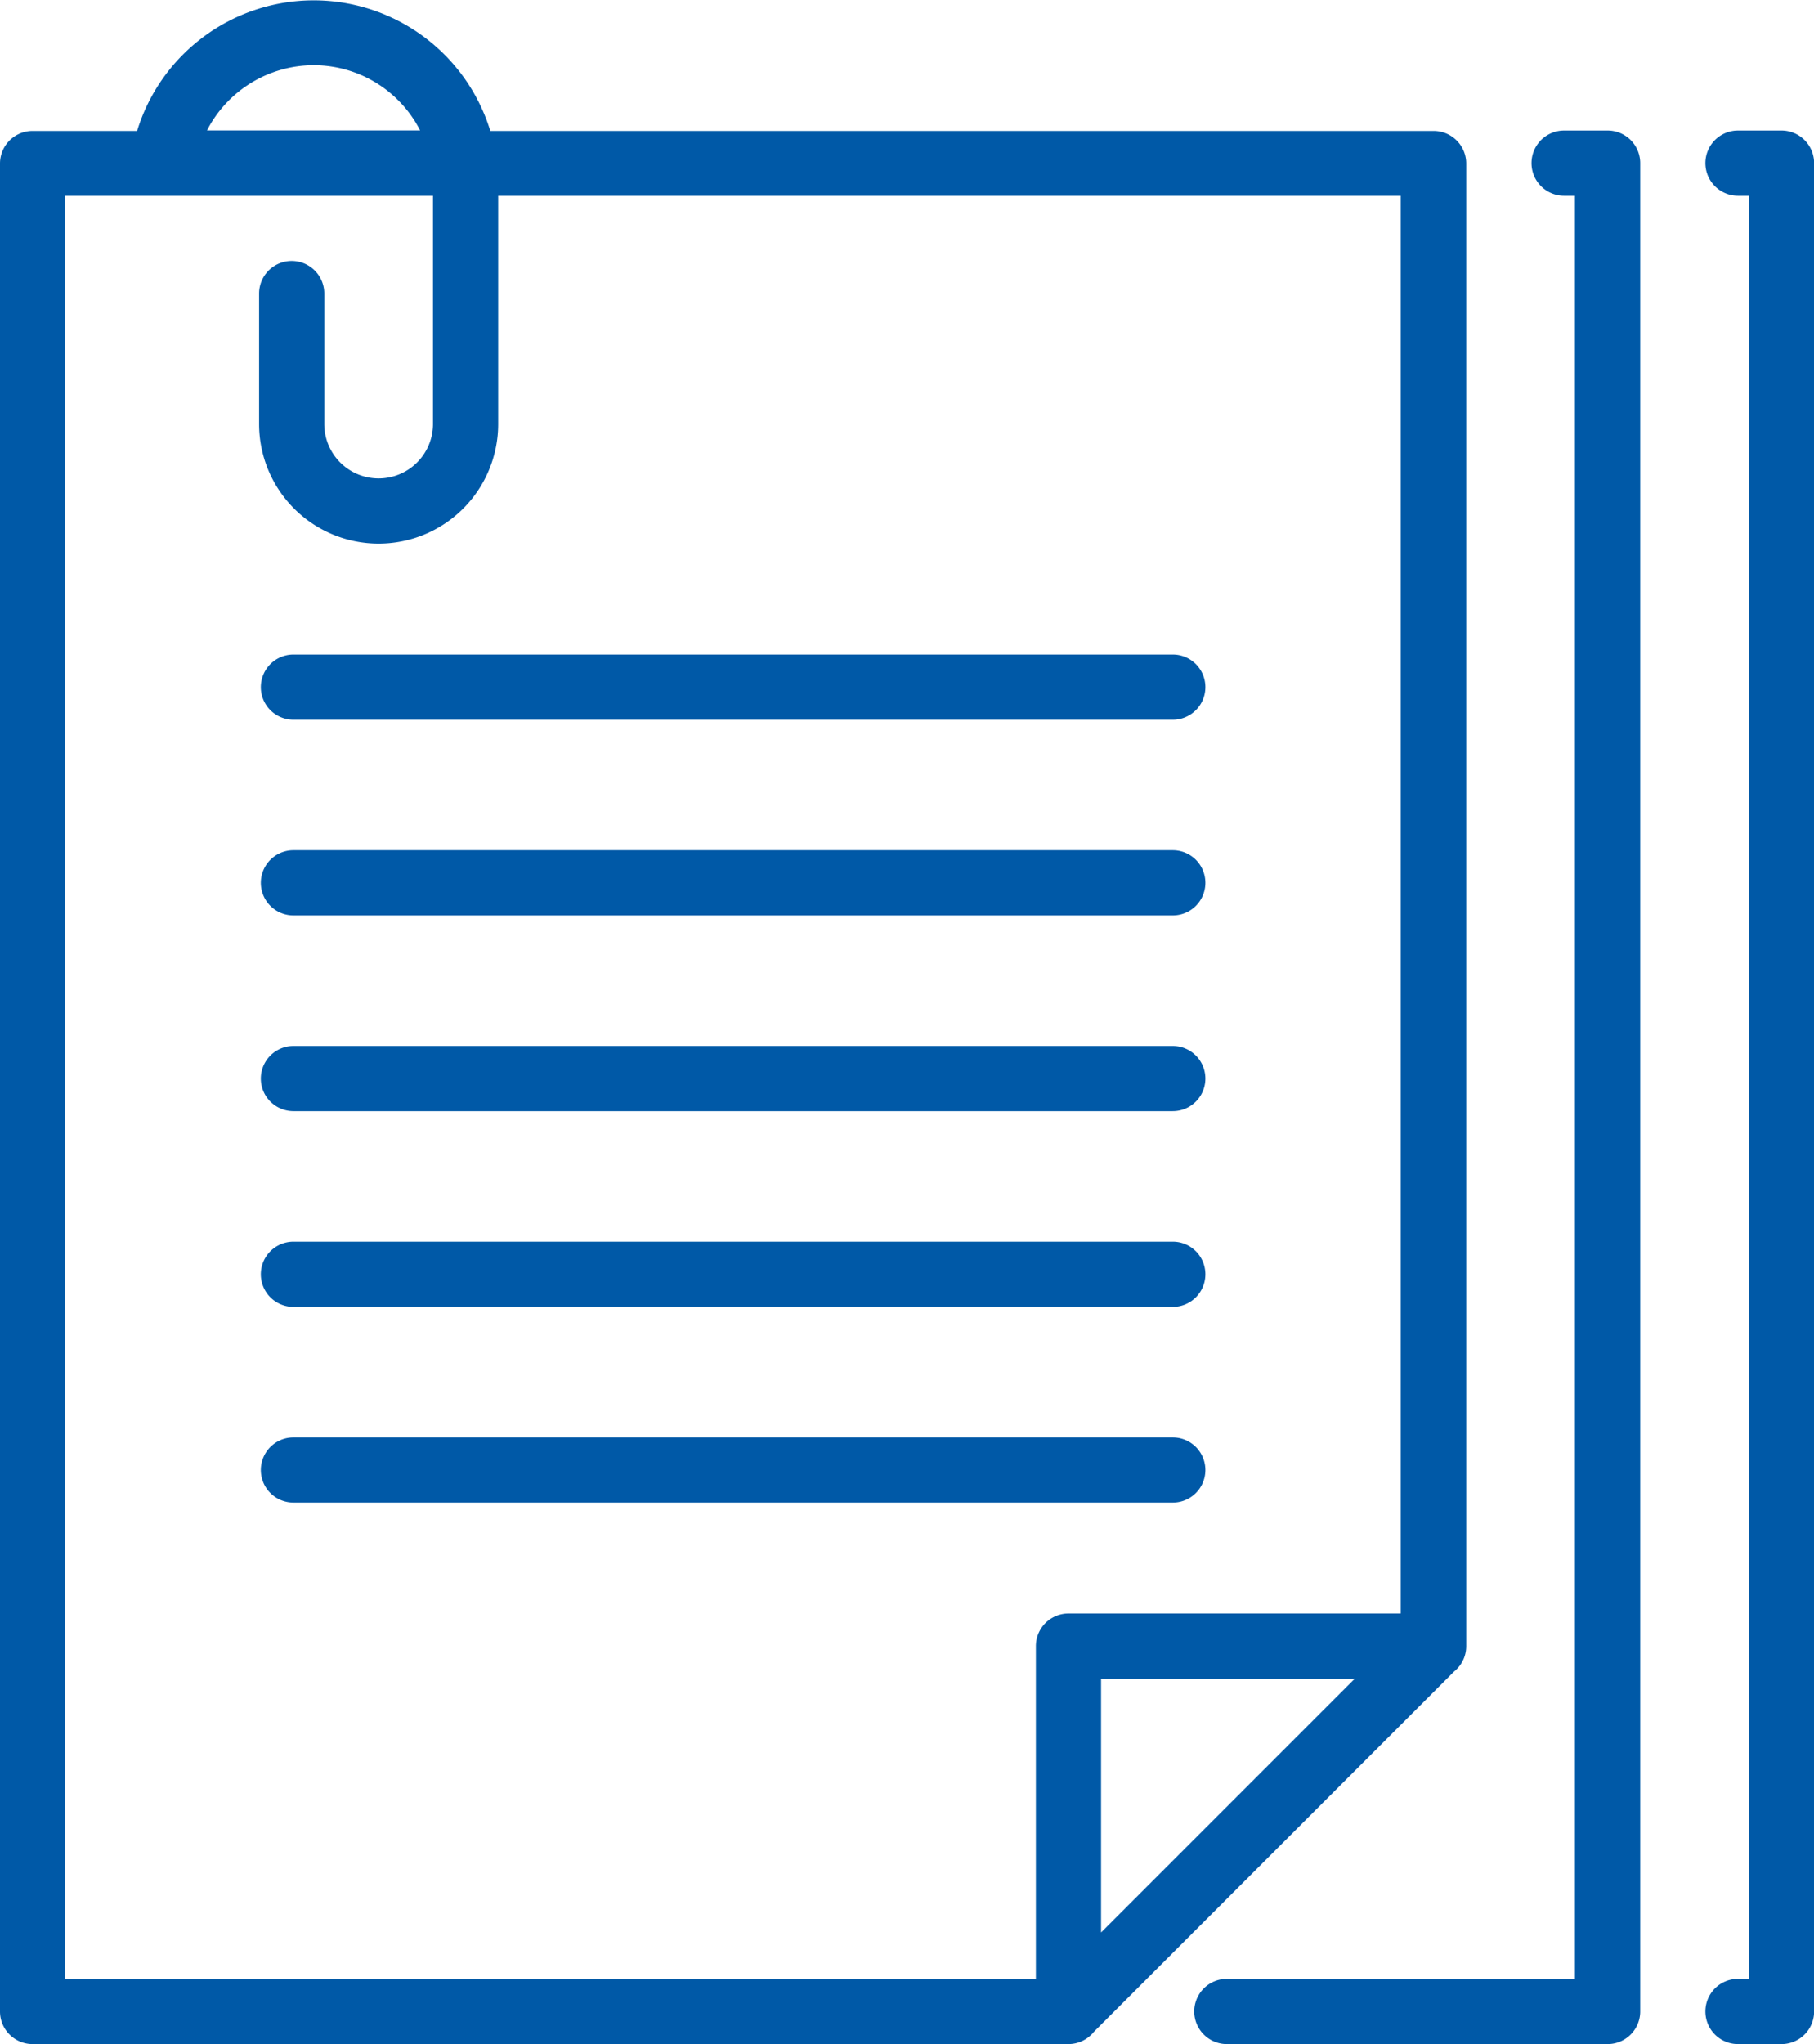 <svg xmlns="http://www.w3.org/2000/svg" width="17.755" height="20" viewBox="0 0 17.755 20">
  <g id="file-svgrepo-com_1_" data-name="file-svgrepo-com (1)" transform="translate(-26.374)">
    <path id="Path_134" data-name="Path 134" d="M40.606,16.355a.318.318,0,0,0,.119-.248V1.6a.319.319,0,0,0-.319-.319H31.173a1.808,1.808,0,0,0-3.457,0H26.693a.319.319,0,0,0-.319.319V19.681a.319.319,0,0,0,.319.319H36.829a.32.32,0,0,0,.251-.119Zm-3.455,2.553V16.426h2.482ZM29.444.638a1.171,1.171,0,0,1,1.042.638H28.4A1.177,1.177,0,0,1,29.444.638ZM27.012,1.915h3.6V4.149a.532.532,0,0,1-1.064,0V2.872a.319.319,0,1,0-.638,0V4.149a1.17,1.17,0,1,0,2.34,0V1.915h8.834V15.787H36.832a.319.319,0,0,0-.319.319v3.255h-9.5Z" fill="#0059a7"/>
    <path id="Path_135" data-name="Path 135" d="M95.3,331.138a.319.319,0,0,0,0-.638H86.693a.319.319,0,0,0,0,.638Z" transform="translate(-57.447 -316.436)" fill="#0059a7"/>
    <path id="Path_136" data-name="Path 136" d="M86.693,286.138H95.3a.319.319,0,0,0,0-.638H86.693a.319.319,0,0,0,0,.638Z" transform="translate(-57.447 -273.351)" fill="#0059a7"/>
    <path id="Path_137" data-name="Path 137" d="M86.693,241.138H95.3a.319.319,0,0,0,0-.638H86.693a.319.319,0,0,0,0,.638Z" transform="translate(-57.447 -230.266)" fill="#0059a7"/>
    <path id="Path_138" data-name="Path 138" d="M86.693,196.138H95.3a.319.319,0,1,0,0-.638H86.693a.319.319,0,1,0,0,.638Z" transform="translate(-57.447 -187.181)" fill="#0059a7"/>
    <path id="Path_139" data-name="Path 139" d="M86.693,151.138H95.3a.319.319,0,0,0,0-.638H86.693a.319.319,0,0,0,0,.638Z" transform="translate(-57.447 -144.096)" fill="#0059a7"/>
    <path id="Path_140" data-name="Path 140" d="M305.1,30h-.426a.319.319,0,1,0,0,.638h.106V48.085h-3.407a.319.319,0,1,0,0,.638H305.1a.319.319,0,0,0,.319-.319V30.319A.319.319,0,0,0,305.1,30Z" transform="translate(-262.991 -28.723)" fill="#0059a7"/>
    <path id="Path_141" data-name="Path 141" d="M419.371,30h-.426a.319.319,0,1,0,0,.638h.106V48.085h-.106a.319.319,0,1,0,0,.638h.426a.319.319,0,0,0,.319-.319V30.319A.319.319,0,0,0,419.371,30Z" transform="translate(-375.56 -28.723)" fill="#0059a7"/>
  </g>
</svg>

